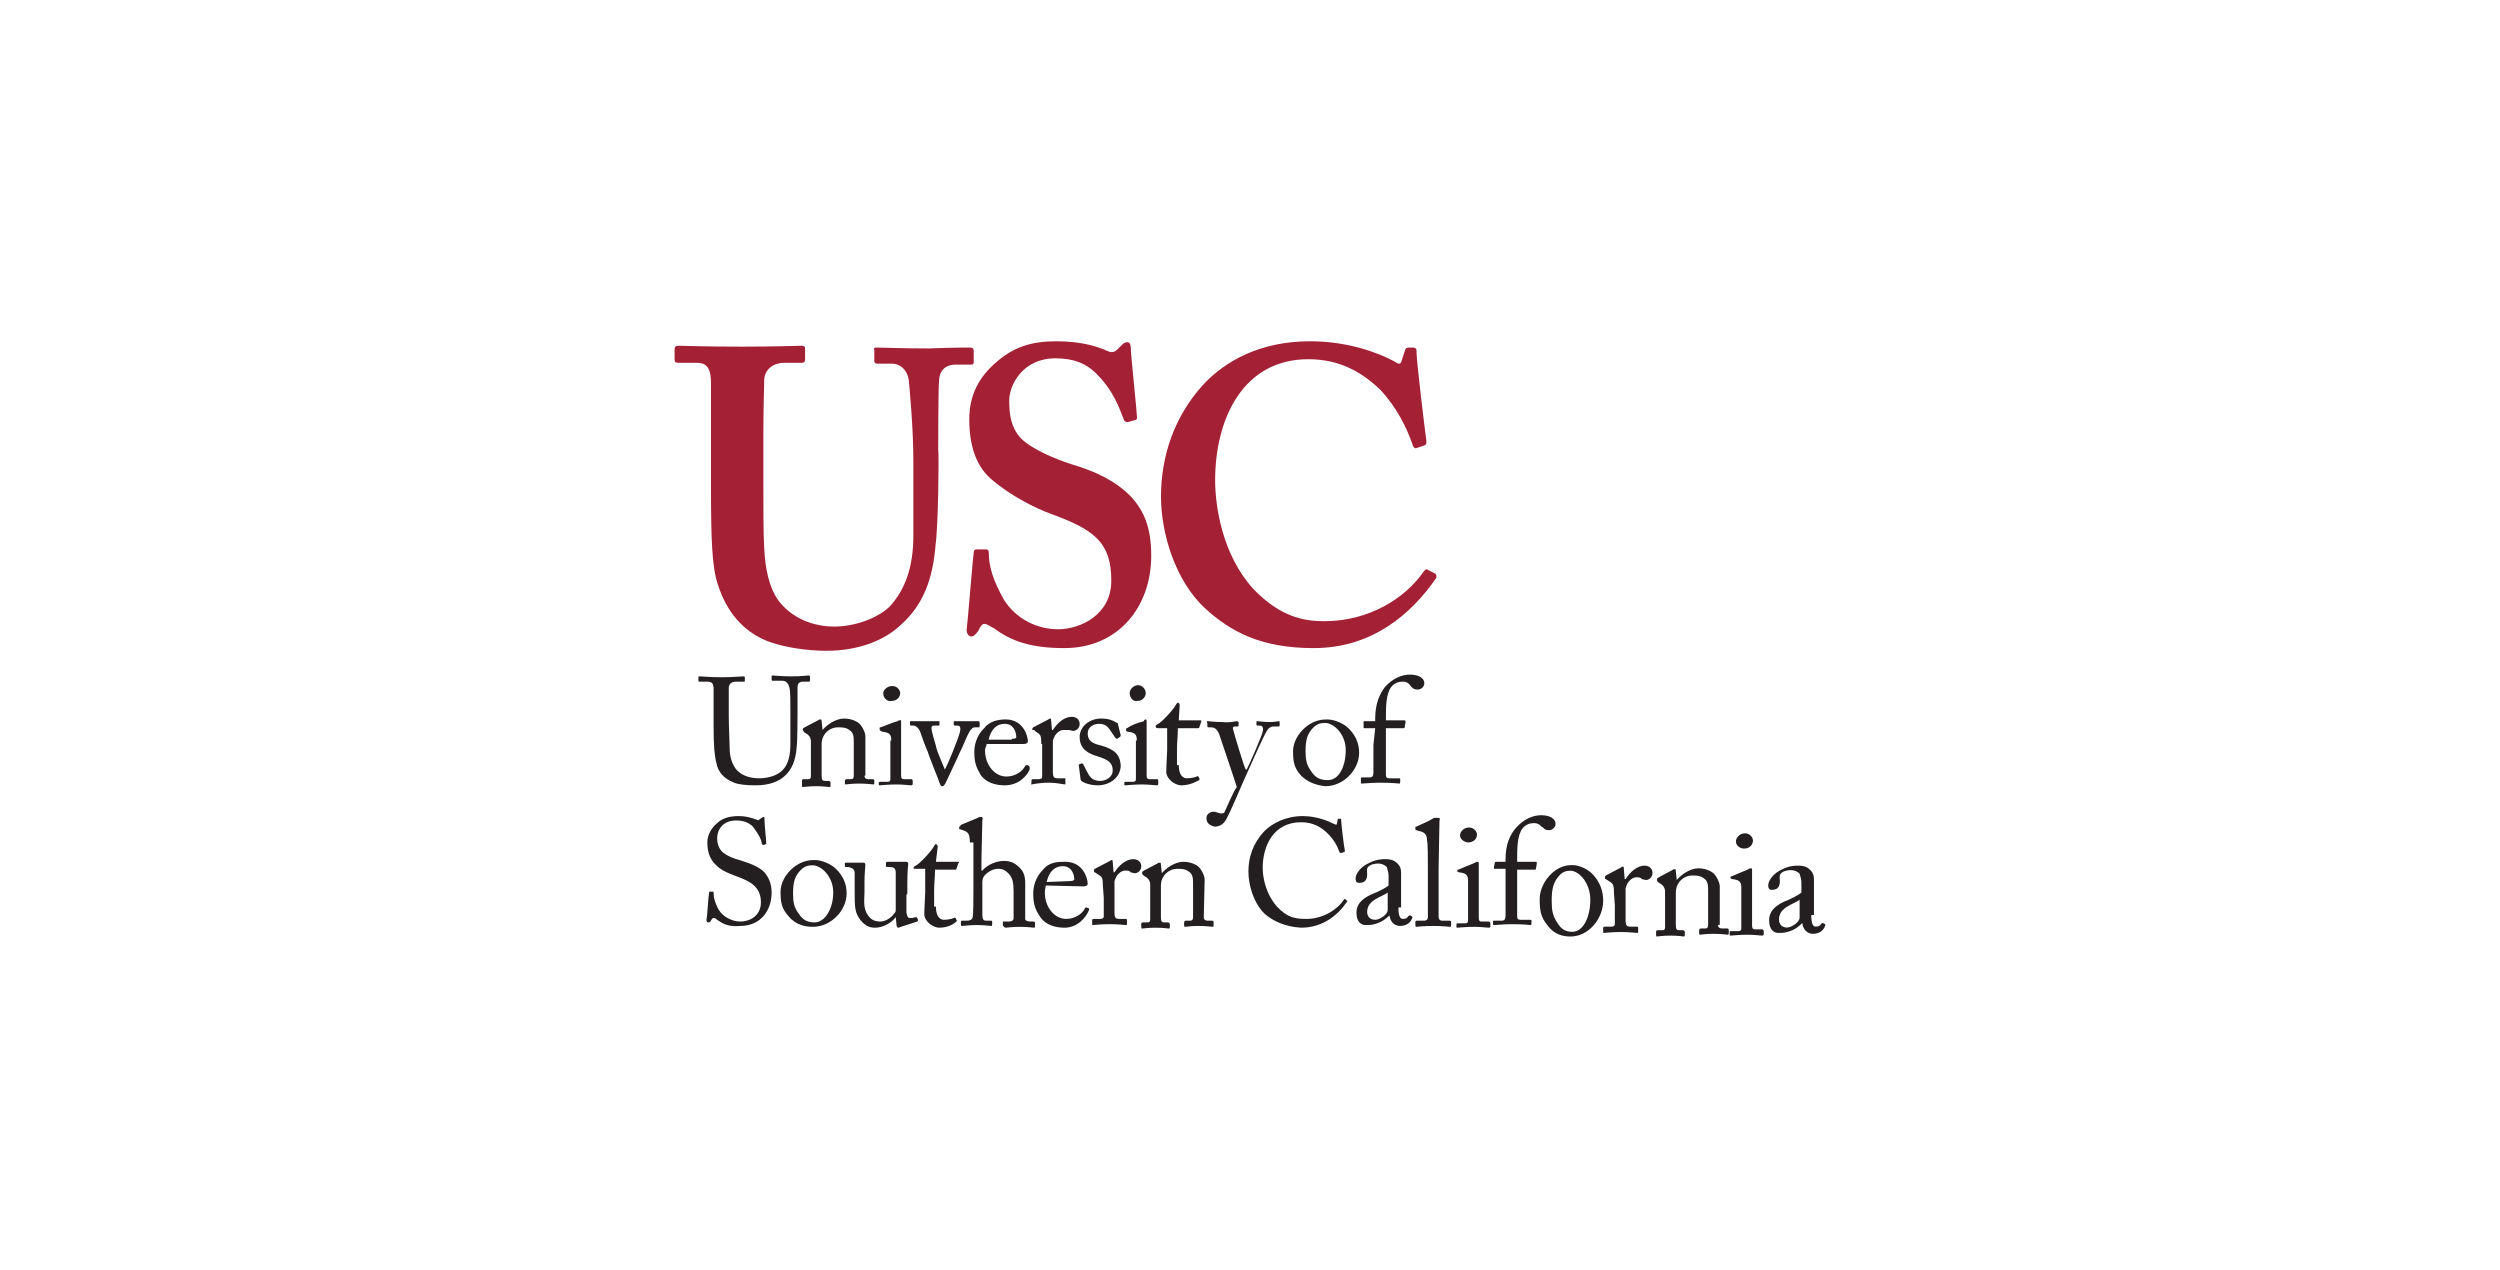 <?xml version="1.0" encoding="UTF-8"?>
<svg width="315px" height="160px" viewBox="0 0 315 160" version="1.1" xmlns="http://www.w3.org/2000/svg" xmlns:xlink="http://www.w3.org/1999/xlink">
    <!-- Generator: Sketch 59.1 (86144) - https://sketch.com -->
    <title>Artboard</title>
    <desc>Created with Sketch.</desc>
    <g id="Artboard" stroke="none" stroke-width="1" fill="none" fill-rule="evenodd">
        <g id="USC" transform="translate(85, 43)" fill-rule="nonzero">
            <path d="M4.585,5.313 C4.585,3.504 4.138,2.713 2.796,2.713 L0.447,2.713 C0.112,2.713 0,2.6 0,2.261 L0,1.017 C0,0.678 0.112,0.565 0.559,0.565 C1.118,0.565 3.579,0.678 8.499,0.678 C12.861,0.678 15.321,0.565 15.992,0.565 C16.328,0.565 16.44,0.678 16.44,0.904 L16.44,2.261 C16.44,2.6 16.328,2.713 15.992,2.713 L13.867,2.713 C12.302,2.713 11.407,3.617 11.295,4.748 C11.295,5.426 11.183,8.478 11.183,11.53 L11.183,18.087 C11.183,20.687 11.183,24.417 11.295,26.113 C11.407,28.487 11.854,30.974 13.085,32.67 C14.874,35.043 17.67,35.948 20.13,35.948 C22.479,35.948 25.386,35.043 27.064,33.461 C29.077,31.313 30.083,28.374 30.083,24.53 L30.083,15.148 C30.083,10.965 29.636,6.33 29.524,5.087 C29.412,3.73 28.518,2.826 27.399,2.826 L25.61,2.826 C25.275,2.826 25.163,2.713 25.163,2.487 L25.163,1.13 C25.051,0.791 25.163,0.791 25.61,0.791 C26.169,0.791 28.518,0.904 31.985,0.904 C35.116,0.791 36.793,0.791 37.129,0.791 C37.576,0.791 37.688,0.904 37.688,1.243 L37.688,2.487 C37.688,2.826 37.688,2.939 37.353,2.939 L35.451,2.939 C33.55,2.939 33.327,4.409 33.327,4.974 C33.215,5.652 33.215,13 33.215,13.678 C33.327,14.357 33.215,23.4 32.879,25.661 C32.544,29.957 31.314,33.235 28.518,35.722 C26.393,37.757 23.038,39 19.124,39 C16.663,39 13.644,38.548 11.631,37.757 C8.611,36.513 6.598,34.139 5.48,30.748 C4.697,28.487 4.585,24.983 4.585,18.087 L4.585,5.313 Z M39.254,26.226 C39.477,26.226 39.589,26.339 39.589,26.678 C39.589,28.374 40.148,30.183 41.49,32.557 C43.056,35.043 45.74,36.287 48.312,36.287 C51.108,36.287 55.022,34.478 55.022,30.183 C55.022,25.322 52.898,23.739 47.306,21.704 C45.74,21.139 42.385,19.557 39.813,17.296 C37.912,15.6 37.129,13 37.129,9.835 C37.129,6.896 38.247,4.522 40.708,2.487 C42.832,0.678 45.069,0 48.089,0 C51.556,0 53.569,0.791 54.575,1.243 C55.134,1.47 55.358,1.357 55.693,1.13 L56.364,0.452 C56.588,0.226 56.812,0.113 57.035,0.113 C57.371,0.113 57.483,0.452 57.483,0.904 C57.483,1.696 58.266,9.043 58.266,9.609 C58.266,9.835 58.154,9.948 57.93,9.948 L57.147,10.174 C56.924,10.174 56.7,10.174 56.588,9.835 C56.029,8.365 55.246,6.217 53.345,4.296 C52.003,2.826 50.325,2.148 47.977,2.148 C43.839,2.148 42.161,5.539 42.161,7.461 C42.161,9.27 42.385,10.852 43.615,12.209 C44.957,13.565 47.865,14.809 49.99,15.487 C53.009,16.391 55.47,17.522 57.483,19.557 C59.16,21.365 60.055,23.513 60.055,27.017 C60.055,33.461 55.917,38.661 49.095,38.661 C44.845,38.661 42.385,37.757 40.26,36.174 C39.589,35.835 39.366,35.609 39.03,35.609 C38.695,35.609 38.471,36.061 38.247,36.513 C37.912,36.965 37.688,37.191 37.353,37.191 C37.017,37.191 36.793,36.739 36.793,36.4 C36.905,35.722 37.576,27.243 37.688,26.678 C37.688,26.339 37.8,26.226 38.024,26.226 L39.254,26.226 Z M95.842,29.278 C95.954,29.391 96.066,29.617 95.954,29.843 C92.822,34.365 87.902,38.661 80.521,38.661 C73.922,38.661 70.12,36.626 66.877,33.687 C63.074,30.183 61.285,24.191 61.285,19.557 C61.285,14.47 62.963,9.496 66.541,5.539 C69.337,2.487 73.811,7.10542736e-15 80.073,7.10542736e-15 C84.882,7.10542736e-15 88.684,1.47 90.586,2.487 C91.257,2.939 91.48,2.939 91.592,2.487 L92.039,1.13 C92.151,0.791 92.263,0.791 92.822,0.791 C93.493,0.791 93.493,0.904 93.493,1.583 C93.493,2.487 94.5,10.965 94.724,12.548 C94.724,12.887 94.724,13 94.5,13.113 L93.493,13.452 C93.27,13.565 93.046,13.339 92.934,12.887 C92.263,10.965 91.033,8.365 88.908,6.104 C86.671,3.957 83.876,2.261 79.85,2.261 C71.574,2.261 68.107,9.835 68.107,17.522 C68.107,20.8 69.002,26.904 72.916,31.2 C76.383,34.817 79.402,35.27 81.863,35.27 C87.566,35.27 92.039,32.33 94.276,29.165 C94.5,28.826 94.724,28.6 94.947,28.826 L95.842,29.278 Z" id="Shape" fill="#A32035"></path>
            <path d="M7.5,55.619 C6.15,55.066 5.475,54.291 5.25,53.073 C5.025,52.187 4.912,50.969 4.912,48.422 L4.912,43.882 C4.912,43.218 4.8,42.886 4.125,42.886 L3.112,42.886 C3,42.886 3,42.886 3,42.664 L3,42.332 C3,42.221 3,42.221 3.225,42.221 C3.45,42.221 4.35,42.332 5.925,42.332 C7.388,42.332 8.4,42.221 8.625,42.221 C8.738,42.221 8.85,42.221 8.85,42.332 L8.85,42.775 C8.85,42.886 8.85,42.886 8.738,42.886 L7.725,42.886 C7.162,42.886 6.825,43.218 6.825,43.661 C6.825,43.882 6.825,45.211 6.825,46.097 L6.825,47.315 C6.825,48.311 6.938,50.747 6.938,51.301 C6.938,52.187 7.162,53.073 7.612,53.737 C8.287,54.734 9.525,55.066 10.65,55.066 C11.775,55.066 12.9,54.734 13.575,54.069 C14.363,53.294 14.588,52.076 14.588,50.747 L14.588,46.651 C14.588,45.211 14.588,44.104 14.475,43.661 C14.363,43.218 14.137,42.775 13.575,42.775 L12.338,42.775 C12.225,42.775 12.225,42.664 12.225,42.664 L12.225,42.221 C12.225,42.111 12.225,42.111 12.338,42.111 C12.562,42.111 13.463,42.221 14.7,42.221 C16.05,42.221 16.613,42.111 16.837,42.111 C17.062,42.111 17.062,42.221 17.062,42.221 L17.062,42.664 C17.062,42.775 17.062,42.886 16.95,42.886 L16.163,42.886 C15.488,42.886 15.488,43.439 15.488,43.661 C15.488,43.882 15.488,46.54 15.488,46.872 C15.488,47.093 15.488,50.415 15.375,51.19 C15.262,52.74 14.812,53.958 13.8,54.844 C13.012,55.509 11.887,55.952 10.2,55.952 C8.963,55.952 8.062,55.841 7.5,55.619 M23.925,54.734 C23.925,55.066 24.15,55.176 24.375,55.176 L24.938,55.176 C25.163,55.176 25.163,55.287 25.163,55.398 L25.163,55.619 C25.163,55.73 25.163,55.841 25.05,55.841 C24.938,55.841 24.262,55.73 23.25,55.73 C22.238,55.73 21.675,55.841 21.562,55.841 C21.45,55.841 21.45,55.73 21.45,55.619 L21.45,55.398 C21.45,55.287 21.562,55.176 21.675,55.176 L22.238,55.176 C22.462,55.176 22.575,55.066 22.575,54.734 C22.575,54.291 22.575,53.626 22.575,53.183 L22.575,50.637 C22.575,49.862 22.575,49.308 22.012,48.976 C21.562,48.644 21.113,48.644 20.55,48.644 C20.212,48.644 19.538,48.754 18.975,49.419 C18.637,49.862 18.525,50.304 18.525,50.747 L18.525,54.734 C18.525,55.287 18.637,55.398 18.975,55.398 L19.425,55.398 C19.538,55.398 19.65,55.509 19.65,55.619 L19.65,55.952 C19.65,56.062 19.65,56.173 19.538,56.173 C19.425,56.173 18.863,56.062 17.85,56.062 C16.837,56.062 16.275,56.173 16.163,56.173 C16.05,56.173 16.05,56.062 16.05,55.952 L16.05,55.398 C16.05,55.287 16.05,55.176 16.275,55.176 L16.837,55.176 C17.062,55.176 17.175,55.066 17.175,54.844 L17.175,50.415 C17.175,49.862 16.837,49.529 16.387,49.308 L16.275,49.197 C16.163,48.976 16.163,48.976 16.163,48.976 L16.163,48.865 C16.163,48.754 16.275,48.754 16.387,48.644 L18.075,47.758 C18.188,47.647 18.3,47.647 18.413,47.647 C18.525,47.647 18.525,47.758 18.525,47.869 L18.637,48.976 C19.2,48.311 20.325,47.536 21.337,47.536 C21.9,47.536 22.462,47.647 23.025,47.979 C23.587,48.311 24.038,49.308 24.038,49.751 L24.038,54.734 L23.925,54.734 Z M26.288,44.325 C26.288,43.993 26.738,43.439 27.413,43.439 C28.087,43.439 28.425,43.993 28.425,44.325 C28.425,44.768 28.087,45.322 27.3,45.322 C26.962,45.433 26.288,45.1 26.288,44.325 Z M27.3,50.304 C27.3,49.64 27.188,49.308 26.175,49.197 C26.062,49.197 25.837,48.976 25.837,48.976 L25.837,48.754 C25.837,48.644 25.837,48.644 25.95,48.644 C26.625,48.422 27.3,48.09 28.087,47.869 C28.2,47.758 28.312,47.758 28.425,47.758 C28.538,47.647 28.538,47.869 28.538,47.869 C28.538,48.201 28.538,49.419 28.538,50.969 L28.538,53.073 C28.538,53.848 28.538,54.512 28.538,54.734 C28.538,55.066 28.65,55.176 28.875,55.176 L29.775,55.176 C29.887,55.176 30,55.176 30,55.398 L30,55.73 C30,55.841 30,55.952 29.775,55.952 C29.663,55.952 28.762,55.841 27.975,55.841 C26.85,55.841 26.062,55.952 25.837,55.952 C25.725,55.952 25.725,55.952 25.725,55.841 L25.725,55.619 C25.725,55.509 25.837,55.509 25.95,55.509 L26.85,55.509 C27.075,55.509 27.188,55.398 27.188,55.176 C27.188,54.623 27.188,54.069 27.188,53.405 L27.188,50.304 L27.3,50.304 Z M34.05,53.958 C34.5,53.183 35.737,50.083 35.962,49.197 C36.075,48.644 35.962,48.422 35.625,48.422 L35.288,48.422 C35.175,48.422 35.175,48.311 35.175,48.201 L35.175,47.869 C35.175,47.869 35.175,47.869 35.4,47.869 C35.513,47.869 35.962,47.869 36.862,47.869 C37.65,47.869 38.1,47.869 38.212,47.869 C38.325,47.869 38.438,47.869 38.438,48.09 L38.438,48.422 C38.438,48.533 38.438,48.644 38.325,48.644 L37.987,48.644 C37.763,48.644 37.538,48.644 37.425,48.865 C37.087,48.976 36.3,51.19 35.962,51.744 C35.737,52.298 34.163,55.619 34.163,55.619 C34.05,55.841 33.938,56.062 33.712,56.062 C33.487,56.062 33.487,55.841 33.375,55.619 C33.375,55.509 31.913,51.965 31.913,51.744 C31.8,51.633 31.012,49.419 30.9,49.087 C30.675,48.644 30.337,48.422 30.113,48.422 L29.775,48.422 C29.663,48.422 29.663,48.311 29.663,48.201 L29.663,47.869 C29.55,47.869 29.55,47.869 29.887,47.869 C30.225,47.869 30.45,47.869 31.462,47.869 C32.475,47.869 33.038,47.869 33.15,47.869 C33.263,47.869 33.375,47.869 33.375,47.869 L33.375,48.201 C33.375,48.311 33.375,48.422 33.263,48.422 L32.7,48.422 C32.362,48.422 32.362,48.644 32.362,48.754 C32.362,49.087 32.812,50.637 32.925,50.969 C32.925,51.412 33.938,53.626 34.05,53.958 M42.487,50.083 C42.712,50.083 43.05,50.083 43.05,49.862 C43.05,49.419 42.825,48.201 41.587,48.201 C40.688,48.201 39.9,48.754 39.562,50.194 L42.487,50.194 L42.487,50.083 Z M39.337,50.637 C39.337,50.969 39.112,51.19 39.112,51.522 C39.112,53.405 40.35,54.844 41.812,54.844 C42.938,54.844 43.837,54.18 44.175,53.516 C44.175,53.405 44.4,53.405 44.513,53.405 L44.737,53.626 C44.737,53.626 44.737,53.626 44.737,53.958 C44.4,54.734 43.388,55.952 41.587,55.952 C40.462,55.952 39.225,55.619 38.55,54.623 C37.987,53.626 37.763,53.073 37.763,51.744 C37.763,50.969 37.987,49.751 39,48.754 C39.675,47.869 40.8,47.647 41.7,47.647 C43.95,47.647 44.513,49.751 44.513,50.415 C44.513,50.637 44.288,50.747 43.95,50.747 L39.337,50.747 L39.337,50.637 Z M46.2,50.637 C46.2,49.64 46.087,49.529 45.525,49.197 L45.3,48.976 C45.075,48.976 45.075,48.976 45.075,48.976 L45.075,48.865 C45.075,48.754 45.075,48.754 45.188,48.644 L47.1,47.647 C47.212,47.536 47.325,47.536 47.325,47.536 C47.438,47.536 47.438,47.647 47.438,47.758 L47.55,48.976 L47.663,48.976 C48.225,48.09 49.125,47.315 50.025,47.315 C50.7,47.315 51.038,47.758 51.038,48.201 C51.038,48.754 50.587,49.087 50.25,49.087 C50.025,49.087 49.8,48.976 49.688,48.976 C49.575,48.976 49.462,48.976 49.013,48.976 C48.675,48.976 48.225,49.197 47.888,49.751 C47.775,49.972 47.663,50.304 47.663,50.304 L47.663,54.291 C47.663,54.844 47.775,55.066 48.225,55.066 L49.237,55.066 C49.237,55.066 49.237,55.066 49.237,55.287 L49.237,55.619 C49.237,55.619 49.237,55.841 49.237,55.841 C49.013,55.841 48.112,55.619 47.212,55.619 C45.862,55.619 45.075,55.841 44.962,55.841 C44.85,55.841 44.962,55.841 44.962,55.619 L44.962,55.398 C44.962,55.287 44.962,55.176 45.188,55.176 L45.862,55.176 C46.2,55.176 46.312,55.066 46.312,54.844 C46.312,54.18 46.312,53.516 46.312,52.519 L46.312,50.747 L46.2,50.747 L46.2,50.637 Z M51.263,55.398 C51.15,55.287 51.15,55.176 51.15,55.176 L50.925,53.405 C50.925,53.294 50.925,53.294 51.038,53.294 L51.263,53.183 C51.375,53.183 51.375,53.183 51.487,53.294 L51.938,54.18 C52.275,54.844 52.612,55.398 53.625,55.398 C54.3,55.398 55.2,54.955 55.2,54.069 C55.2,53.183 54.75,52.74 53.288,52.298 C52.163,51.965 51.038,51.412 51.038,49.862 C51.038,48.533 52.275,47.536 53.737,47.536 C54.638,47.536 55.2,47.758 55.538,47.979 C55.875,48.09 55.875,48.201 55.875,48.311 L56.212,49.64 C56.212,49.751 56.212,49.751 56.1,49.862 L55.763,50.083 C55.65,50.083 55.65,50.083 55.538,49.972 L54.862,48.976 C54.638,48.644 54.3,48.201 53.513,48.201 C52.725,48.201 52.05,48.644 52.05,49.419 C52.05,50.526 52.95,50.747 53.85,50.969 C55.312,51.412 56.1,51.965 56.212,53.405 C56.212,54.955 54.862,55.952 53.288,55.952 C52.388,55.952 51.487,55.619 51.263,55.398 M57.337,44.325 C57.337,43.882 57.788,43.329 58.462,43.329 C59.138,43.439 59.362,43.993 59.362,44.325 C59.362,44.768 59.025,45.322 58.237,45.322 C58.013,45.433 57.337,45.1 57.337,44.325 Z M58.237,50.304 C58.237,49.64 58.125,49.308 57.112,49.197 C57,49.197 56.888,49.087 56.888,49.087 L56.888,48.865 C56.888,48.754 56.888,48.754 57,48.754 C57.45,48.422 58.237,48.09 59.138,47.869 C59.138,47.647 59.362,47.647 59.362,47.647 C59.475,47.647 59.475,47.758 59.475,47.869 C59.475,48.201 59.475,49.419 59.475,50.969 L59.475,53.073 C59.475,53.848 59.475,54.512 59.475,54.734 C59.475,55.066 59.587,55.176 59.812,55.176 L60.712,55.176 C60.825,55.176 60.938,55.176 60.938,55.398 L60.938,55.73 C60.938,55.841 60.938,55.952 60.712,55.952 C60.6,55.952 59.7,55.841 58.913,55.841 C57.788,55.841 57,55.952 56.775,55.952 C56.663,55.952 56.663,55.952 56.663,55.841 L56.663,55.619 C56.663,55.509 56.775,55.509 56.888,55.509 L57.788,55.509 C58.013,55.509 58.125,55.398 58.125,55.176 C58.125,54.623 58.125,54.069 58.125,53.405 L58.125,50.304 L58.237,50.304 Z M63.525,53.405 C63.525,54.844 64.2,55.066 64.537,55.066 C64.987,55.066 65.55,54.955 65.775,54.844 C65.888,54.734 66,54.844 66,54.844 L66.112,55.066 C66.225,55.176 66.112,55.176 66.112,55.287 C65.888,55.398 64.987,55.952 63.862,55.952 C62.962,55.952 61.95,55.066 61.95,54.291 C61.95,53.516 62.062,51.855 62.062,51.522 L62.062,51.19 C62.062,50.858 62.062,49.529 62.062,48.754 L60.938,48.754 C60.712,48.754 60.6,48.644 60.6,48.533 C60.6,48.422 60.712,48.311 60.938,48.201 C61.388,47.979 62.85,46.429 63.188,45.765 C63.3,45.654 63.3,45.543 63.413,45.543 C63.525,45.543 63.638,45.654 63.638,45.875 L63.525,47.758 L66.225,47.758 C66.338,47.758 66.45,47.869 66.338,47.979 L66.112,48.644 C66.112,48.754 66,48.754 65.888,48.754 L63.413,48.754 C63.413,49.64 63.3,50.526 63.3,51.412 L63.3,53.405 L63.525,53.405 Z M67.013,60.048 C67.013,59.606 67.463,59.273 67.912,59.273 C68.25,59.273 68.588,59.495 68.812,59.495 C68.925,59.495 69.15,59.495 69.263,59.384 C69.487,58.941 70.388,56.727 70.838,56.173 C70.725,55.73 68.7,49.751 68.588,49.419 C68.362,48.976 68.138,48.644 67.575,48.644 L67.237,48.644 C67.125,48.644 67.125,48.533 67.125,48.422 L67.125,48.09 C67.013,47.869 67.013,47.869 67.237,47.869 C67.463,47.869 67.912,47.979 69.037,47.979 C70.05,48.09 70.612,47.869 70.838,47.869 C70.95,47.869 71.062,47.979 71.062,47.979 L71.062,48.422 C71.062,48.533 71.062,48.533 70.95,48.533 L70.612,48.533 C70.388,48.533 70.275,48.644 70.388,48.976 C70.5,49.419 71.737,53.626 71.963,53.958 L72.075,53.958 C72.3,53.626 73.987,49.751 74.1,49.197 C74.213,48.754 74.1,48.422 73.763,48.422 L73.425,48.422 C73.312,48.422 73.312,48.311 73.312,48.311 L73.312,47.979 C73.312,47.869 73.312,47.869 73.425,47.869 C73.65,47.869 74.1,47.979 75,47.979 C75.562,47.979 76.013,47.869 76.125,47.869 C76.237,47.869 76.237,47.979 76.237,47.979 L76.237,48.311 C76.237,48.422 76.237,48.533 76.125,48.533 L75.45,48.533 C75.225,48.533 75,48.644 74.775,48.865 C74.325,49.419 73.088,52.298 71.737,55.287 C70.838,57.391 70.05,59.163 69.713,59.827 C69.487,60.27 69.15,61.156 68.025,61.156 C67.237,60.934 67.013,60.602 67.013,60.048 M84.562,51.522 C84.562,49.419 82.987,48.09 81.975,48.09 C81.412,48.09 80.963,48.201 80.513,48.644 C79.725,49.419 79.5,50.194 79.5,51.633 C79.5,52.74 79.612,53.405 80.287,54.291 C80.737,54.955 81.3,55.287 82.2,55.287 C83.662,55.398 84.562,53.626 84.562,51.522 M78.938,54.734 C78.037,53.737 77.925,52.962 77.925,51.633 C77.925,50.637 78.487,49.419 79.612,48.533 C80.625,47.758 81.525,47.647 82.2,47.647 C83.213,47.647 84.338,48.201 84.9,48.754 C85.8,49.64 86.25,50.637 86.25,51.855 C86.25,53.958 84.338,56.062 81.975,56.062 C80.963,55.952 79.838,55.619 78.938,54.734 M88.275,48.754 L86.925,48.754 C86.812,48.754 86.812,48.754 86.812,48.533 L86.812,47.869 C86.812,47.869 87.037,47.869 87.15,47.869 L88.275,47.869 L88.275,47.536 C88.275,45.654 88.838,44.436 89.513,43.55 C90.525,42.443 91.65,42 92.662,42 C93.562,42 94.463,42.332 94.463,43.107 C94.463,43.55 94.013,43.882 93.675,43.882 C93.45,43.882 93.338,43.882 93.112,43.772 C92.888,43.661 92.775,43.439 92.662,43.329 C92.438,42.997 92.1,42.886 91.763,42.886 C91.312,42.886 90.75,42.997 90.3,43.55 C89.625,44.436 89.625,46.097 89.625,47.426 L89.625,47.758 L91.987,47.758 C92.1,47.758 92.1,47.869 92.1,47.979 L91.987,48.644 C91.987,48.754 91.875,48.754 91.763,48.754 L89.625,48.754 L89.625,50.415 C89.625,52.63 89.625,54.401 89.625,54.623 C89.625,54.955 89.737,55.066 90.075,55.066 L91.2,55.066 C91.425,55.066 91.425,55.066 91.425,55.176 L91.425,55.509 C91.425,55.619 91.425,55.73 91.312,55.73 C91.2,55.73 90.525,55.619 88.838,55.619 C87.825,55.619 86.812,55.73 86.588,55.73 C86.475,55.73 86.475,55.73 86.475,55.619 L86.475,55.066 C86.475,54.955 86.475,54.955 86.7,54.955 L87.6,54.955 C87.938,54.955 88.05,54.734 88.05,54.291 L88.05,50.858 L88.275,48.754 L88.275,48.754 Z M5.362,72.893 C5.138,72.671 5.025,72.671 4.912,72.671 C4.8,72.671 4.688,72.782 4.575,73.003 C4.463,73.225 4.35,73.225 4.237,73.225 C4.125,73.225 4.013,73.114 4.013,72.893 C4.125,72.45 4.237,70.014 4.35,69.46 C4.35,69.349 4.463,69.349 4.463,69.349 L4.8,69.349 C4.912,69.349 4.912,69.349 4.912,69.46 C4.912,70.014 5.025,70.678 5.588,71.675 C6.15,72.561 7.275,73.114 8.287,73.114 C9.412,73.114 10.875,72.45 10.875,70.678 C10.875,68.685 9.412,68.021 7.95,67.467 C7.388,67.246 5.925,66.803 5.138,65.917 C4.463,65.253 4.125,64.367 4.125,63.149 C4.125,62.152 4.688,61.266 5.362,60.713 C6.037,60.048 7.05,59.827 8.062,59.827 C9.188,59.827 9.975,60.159 10.312,60.27 C10.537,60.381 10.537,60.381 10.65,60.27 L10.988,60.048 C11.1,59.938 11.1,59.938 11.213,59.938 C11.325,59.938 11.325,60.048 11.325,60.27 C11.325,60.934 11.55,62.927 11.55,63.26 C11.55,63.37 11.55,63.37 11.438,63.37 L11.213,63.481 C10.988,63.37 10.988,63.37 10.988,63.37 C10.988,62.817 10.537,62.042 9.863,61.156 C9.3,60.602 8.625,60.381 7.725,60.381 C6.037,60.381 5.362,61.599 5.362,62.595 C5.362,63.149 5.475,63.702 5.925,64.256 C6.487,64.81 7.612,65.253 8.175,65.363 C9.525,65.806 10.537,66.138 11.325,66.913 C11.775,67.467 12.225,68.242 12.225,69.46 C12.225,71.675 10.875,73.668 8.287,73.668 C7.05,73.779 6.263,73.557 5.362,72.893 M19.988,69.46 C19.988,67.356 18.413,66.028 17.4,66.028 C16.837,66.028 16.387,66.138 15.938,66.581 C15.15,67.356 14.925,68.131 14.925,69.571 C14.925,70.678 15.037,71.343 15.713,72.228 C16.163,72.893 16.725,73.225 17.625,73.225 C18.975,73.225 19.988,71.453 19.988,69.46 M14.363,72.45 C13.463,71.453 13.35,70.678 13.35,69.349 C13.35,68.353 13.912,67.135 15.037,66.249 C16.05,65.474 16.95,65.363 17.625,65.363 C18.637,65.363 19.762,65.917 20.325,66.471 C21.225,67.356 21.675,68.353 21.675,69.571 C21.675,71.675 19.762,73.779 17.4,73.779 C16.5,73.779 15.262,73.557 14.363,72.45 M29.212,69.792 C29.212,70.678 29.212,71.675 29.212,72.007 C29.325,72.561 29.438,72.671 29.663,72.671 C29.775,72.671 30.113,72.671 30.337,72.561 C30.45,72.561 30.562,72.561 30.562,72.671 L30.675,72.893 C30.675,73.003 30.675,73.003 30.562,73.114 L28.538,73.779 C28.425,73.779 28.312,73.889 28.2,73.889 C28.087,73.889 28.087,73.889 27.975,73.668 L27.863,72.561 C27.3,73.336 26.175,73.889 25.275,73.889 C24.712,73.889 24.15,73.779 23.475,73.003 C22.688,72.007 22.688,71.343 22.688,69.239 L22.688,67.024 C22.688,66.471 22.35,66.36 21.9,66.249 C21.562,66.249 21.45,66.249 21.45,66.138 L21.45,65.806 C21.45,65.696 21.45,65.696 21.675,65.696 L23.363,65.696 C23.475,65.696 23.587,65.696 23.587,65.696 C23.7,65.696 23.7,65.696 23.812,65.696 C23.925,65.696 24.038,65.806 24.038,65.917 C24.038,66.138 23.925,67.024 23.925,68.131 L23.925,69.46 C23.925,70.235 23.7,71.453 24.375,72.339 C24.825,73.003 25.387,73.114 25.95,73.114 C26.512,73.114 27.3,72.671 27.637,72.118 C27.863,72.007 27.863,71.785 27.863,71.453 L27.863,66.913 C27.863,66.36 27.525,66.249 27.075,66.249 C26.738,66.249 26.625,66.249 26.625,66.138 L26.625,65.806 C26.625,65.696 26.625,65.585 26.85,65.585 L28.65,65.585 C28.762,65.585 28.875,65.585 28.988,65.585 C29.1,65.585 29.212,65.585 29.212,65.585 C29.325,65.585 29.438,65.696 29.438,65.806 C29.438,66.028 29.325,66.471 29.325,68.353 L29.325,69.682 L29.212,69.682 L29.212,69.792 Z M32.925,71.232 C32.925,72.671 33.6,72.893 33.938,72.893 C34.388,72.893 34.95,72.782 35.175,72.671 C35.288,72.561 35.4,72.671 35.4,72.671 L35.513,72.893 C35.625,73.003 35.513,73.003 35.513,73.114 C35.288,73.336 34.5,73.889 33.375,73.889 C32.475,73.889 31.462,73.003 31.462,72.228 C31.462,71.453 31.575,69.792 31.575,69.46 L31.575,68.907 C31.575,68.574 31.575,67.246 31.575,66.471 L30.45,66.471 C30.113,66.471 30.113,66.471 30.113,66.36 C30.113,66.249 30.225,66.138 30.45,66.028 C30.9,65.806 32.362,64.256 32.7,63.592 C32.812,63.37 32.812,63.37 32.925,63.37 C33.038,63.37 33.15,63.481 33.15,63.702 L32.925,65.585 L35.737,65.585 C35.737,65.585 35.962,65.585 35.737,65.806 L35.513,66.471 C35.513,66.581 35.4,66.581 35.288,66.581 L32.812,66.581 C32.812,67.467 32.7,68.353 32.7,69.239 L32.7,71.232 L32.925,71.232 L32.925,71.232 Z M37.2,63.149 C37.2,62.042 36.975,61.82 36.3,61.599 L35.962,61.488 C35.85,61.488 35.85,61.377 35.85,61.377 L35.85,61.156 C35.962,61.156 35.962,61.156 36.075,60.934 L38.212,60.048 C38.325,59.938 38.55,59.938 38.663,59.938 C38.775,59.938 38.888,60.048 38.775,60.381 C38.775,60.713 38.663,64.588 38.663,65.474 L38.663,66.692 L38.775,66.692 C39.45,65.917 40.575,65.474 41.475,65.474 C42.263,65.474 42.825,65.696 43.388,66.249 C44.288,67.024 44.175,68.021 44.175,69.017 L44.175,70.125 C44.175,71.232 44.175,72.339 44.175,72.782 C44.175,73.003 44.513,73.114 44.85,73.114 L45.188,73.114 C45.3,73.114 45.413,73.114 45.413,73.336 L45.413,73.668 C45.413,73.779 45.413,73.889 45.3,73.889 C45.188,73.889 44.513,73.779 43.5,73.779 C42.6,73.779 41.812,73.889 41.7,73.889 C41.587,73.889 41.362,73.668 41.362,73.557 L41.362,73.225 C41.362,73.114 41.362,73.114 41.475,73.114 L41.925,73.114 C42.263,73.114 42.6,73.114 42.712,72.782 C42.712,72.561 42.712,71.453 42.712,70.9 L42.712,69.349 C42.712,68.242 42.6,67.578 42.038,67.024 C41.7,66.692 41.362,66.471 40.8,66.471 C40.237,66.471 39.675,66.692 39.112,67.246 C38.888,67.467 38.775,67.799 38.775,68.131 L38.775,72.228 C38.775,72.782 38.888,73.003 39.225,73.003 L39.788,73.003 C39.9,73.003 40.013,73.003 40.013,73.114 L40.013,73.446 C40.013,73.557 40.013,73.668 39.9,73.668 C39.788,73.668 39,73.557 38.1,73.557 C37.087,73.557 36.413,73.668 36.188,73.668 C36.075,73.668 36.075,73.557 36.075,73.446 L36.075,73.114 C36.075,73.003 36.188,73.003 36.413,73.003 L36.862,73.003 C37.2,73.003 37.425,72.893 37.538,72.671 C37.65,72.339 37.65,70.235 37.65,69.017 L37.65,63.149 L37.2,63.149 L37.2,63.149 Z M49.8,68.021 C50.138,68.021 50.362,67.91 50.362,67.799 C50.362,67.356 50.138,66.138 48.9,66.138 C48,66.138 47.212,66.692 46.875,68.131 L49.8,68.021 L49.8,68.021 Z M46.763,68.574 C46.763,68.796 46.65,69.017 46.65,69.46 C46.65,71.343 47.888,72.782 49.35,72.782 C50.475,72.782 51.375,72.118 51.712,71.453 C51.712,71.343 51.825,71.343 51.938,71.343 L52.163,71.453 C52.275,71.453 52.275,71.564 52.163,71.785 C51.825,72.561 50.812,73.889 49.125,73.889 C48,73.889 46.763,73.557 46.087,72.561 C45.413,71.564 45.188,70.9 45.188,69.571 C45.188,68.796 45.413,67.578 46.425,66.581 C47.212,65.585 48.337,65.585 49.237,65.585 C51.487,65.585 52.05,67.689 52.05,68.353 C52.05,68.574 51.825,68.685 51.487,68.685 L46.763,68.574 L46.763,68.574 Z M53.962,68.574 C53.962,67.578 53.85,67.467 53.288,67.135 L52.95,66.913 C52.837,66.913 52.837,66.803 52.837,66.803 L52.837,66.692 C52.837,66.581 52.837,66.581 52.95,66.471 L54.862,65.474 C54.975,65.363 55.087,65.363 55.087,65.363 C55.2,65.363 55.2,65.474 55.2,65.585 L55.312,66.913 L55.425,66.913 C55.987,66.028 56.888,65.253 57.788,65.253 C58.462,65.253 58.8,65.696 58.8,66.138 C58.8,66.692 58.35,67.024 58.013,67.024 C57.788,67.024 57.562,66.913 57.45,66.913 C57.337,66.692 57.112,66.692 56.775,66.692 C56.438,66.692 55.987,66.913 55.65,67.467 C55.538,67.689 55.425,68.021 55.425,68.021 L55.425,72.007 C55.425,72.561 55.538,72.782 55.987,72.782 L56.888,72.782 C57,72.782 57,72.893 57,73.003 L57,73.336 C57,73.446 57,73.557 56.888,73.557 C56.775,73.557 55.875,73.446 54.862,73.446 C53.625,73.446 52.837,73.557 52.725,73.557 C52.612,73.557 52.612,73.557 52.612,73.336 L52.612,73.003 C52.612,72.893 52.612,72.782 52.837,72.782 L53.625,72.782 C53.962,72.782 54.075,72.671 54.075,72.45 C54.075,71.785 54.075,71.121 54.075,70.125 L53.962,68.574 L53.962,68.574 Z M66.675,72.561 C66.675,72.893 66.9,73.003 67.125,73.003 L67.688,73.003 C67.912,73.003 67.912,73.114 67.912,73.225 L67.912,73.557 C67.912,73.668 67.912,73.779 67.8,73.779 C67.688,73.779 67.013,73.668 66,73.668 C64.987,73.668 64.425,73.779 64.312,73.779 C64.2,73.779 64.2,73.668 64.2,73.557 L64.2,73.225 C64.2,73.114 64.312,73.003 64.425,73.003 L64.987,73.003 C65.213,73.003 65.325,72.893 65.325,72.561 C65.325,72.118 65.325,71.453 65.325,71.01 L65.325,68.464 C65.325,67.689 65.325,67.135 64.763,66.803 C64.312,66.471 63.862,66.471 63.3,66.471 C62.962,66.471 62.288,66.581 61.725,67.246 C61.388,67.689 61.275,68.131 61.275,68.574 L61.275,72.561 C61.275,73.114 61.388,73.225 61.725,73.225 L62.175,73.225 C62.288,73.225 62.4,73.336 62.4,73.446 L62.4,73.779 C62.4,73.889 62.4,74 62.288,74 C62.175,74 61.612,73.889 60.6,73.889 C59.587,73.889 59.025,74 58.913,74 C58.8,74 58.8,73.889 58.8,73.779 L58.8,73.446 C58.8,73.336 58.8,73.225 59.025,73.225 L59.587,73.225 C59.812,73.225 59.925,73.114 59.925,72.893 L59.925,68.464 C59.925,67.91 59.587,67.578 59.138,67.356 L59.025,67.246 C58.913,67.135 58.913,67.135 58.913,67.024 L58.913,66.913 C58.913,66.803 59.025,66.803 59.138,66.692 L60.825,65.806 C60.938,65.696 61.05,65.696 61.163,65.696 C61.275,65.696 61.275,65.806 61.275,65.917 L61.388,67.024 C61.95,66.36 63.075,65.585 64.088,65.585 C64.65,65.585 65.213,65.696 65.775,66.028 C66.338,66.36 66.787,67.356 66.787,67.799 L66.675,72.561 L66.675,72.561 Z M74.325,72.118 C72.975,70.789 72.3,68.574 72.3,66.803 C72.3,65.031 72.862,63.26 74.325,61.709 C75.338,60.713 77.025,59.827 79.162,59.827 C80.963,59.827 82.425,60.491 83.1,60.824 C83.325,60.934 83.438,60.934 83.438,60.824 L83.55,60.27 C83.55,60.159 83.662,60.159 83.775,60.159 C84,60.159 84,60.159 84,60.491 C84,60.824 84.338,63.702 84.45,64.145 C84.45,64.256 84.45,64.367 84.338,64.367 L84,64.478 C83.888,64.478 83.888,64.478 83.775,64.367 C83.55,63.702 83.1,62.817 82.312,62.042 C81.525,61.266 80.513,60.602 78.938,60.602 C75.45,60.602 74.1,63.592 74.1,66.36 C74.1,67.467 74.438,69.571 75.9,71.232 C77.25,72.671 78.263,72.782 79.612,72.782 C81.75,72.782 83.55,71.564 84.338,70.346 C84.45,70.235 84.45,70.235 84.45,70.235 L84.675,70.457 C84.787,70.457 84.787,70.567 84.675,70.678 C83.55,72.339 81.638,73.889 78.938,73.889 C77.025,73.779 75.45,73.114 74.325,72.118 M89.85,69.46 C89.175,70.014 87.263,70.346 87.263,71.896 C87.263,72.561 87.713,72.893 88.275,72.893 C88.838,72.893 89.85,72.228 89.85,71.675 L89.85,69.46 Z M91.2,71.343 C91.2,72.45 91.425,72.782 91.763,72.782 C92.1,72.782 92.325,72.671 92.438,72.45 C92.55,72.339 92.55,72.339 92.662,72.339 L92.888,72.45 C93,72.561 93,72.561 92.888,72.782 C92.775,73.114 92.325,73.668 91.425,73.668 C90.75,73.668 90.188,73.225 90.075,72.339 C89.625,72.782 89.062,73.225 88.162,73.446 C87.825,73.557 87.487,73.557 87.037,73.557 C86.588,73.557 85.912,73.225 85.912,72.007 C85.912,71.121 86.362,70.346 87.825,69.682 C88.725,69.349 89.737,68.796 89.963,68.574 L89.963,67.356 C89.963,67.024 89.85,66.581 89.737,66.249 C89.513,66.028 89.175,65.806 88.612,65.806 C88.275,65.806 87.6,65.917 87.375,66.249 C87.15,66.471 87.263,66.803 87.263,67.135 C87.263,67.799 87.037,68.242 86.25,68.242 C85.912,68.242 85.8,68.021 85.8,67.689 C85.8,67.135 86.362,66.36 87.15,65.917 C87.938,65.474 88.612,65.253 89.513,65.253 C90.412,65.253 90.75,65.474 91.088,65.806 C91.537,66.249 91.537,66.692 91.537,67.135 L91.537,70.014 L91.537,71.343 L91.2,71.343 Z M96.263,68.021 C96.263,69.017 96.263,71.896 96.263,72.45 C96.263,72.782 96.375,73.003 96.713,73.003 L97.612,73.003 C97.838,73.003 97.838,73.114 97.838,73.225 L97.838,73.557 C97.838,73.668 97.838,73.779 97.725,73.779 C97.612,73.779 96.713,73.668 95.588,73.668 C94.35,73.668 93.562,73.779 93.45,73.779 C93.338,73.779 93.338,73.668 93.338,73.557 L93.338,73.225 C93.338,73.114 93.338,73.003 93.562,73.003 L94.463,73.003 C94.688,73.003 94.912,72.893 94.912,72.561 C94.912,72.007 94.912,68.685 94.912,67.578 L94.912,66.36 C94.912,65.031 94.912,63.26 94.8,62.817 C94.8,62.152 94.463,61.82 93.787,61.709 L93.45,61.599 C93.338,61.599 93.338,61.488 93.338,61.488 L93.338,61.377 C93.338,61.156 93.338,61.156 93.45,61.156 C94.125,60.824 95.025,60.491 95.7,60.048 C96.037,60.048 96.15,60.048 96.263,60.048 C96.375,60.048 96.487,60.159 96.375,60.381 C96.375,61.377 96.263,65.363 96.263,66.471 L96.263,68.021 Z M98.963,62.263 C98.963,61.82 99.412,61.266 100.088,61.266 C100.763,61.266 101.1,61.82 101.1,62.152 C101.1,62.595 100.763,63.149 99.975,63.149 C99.638,63.149 98.963,62.817 98.963,62.263 Z M99.975,68.021 C99.975,67.356 99.862,67.024 98.85,66.913 C98.737,66.913 98.625,66.803 98.625,66.803 L98.625,66.692 C98.625,66.581 98.625,66.581 98.737,66.581 C99.3,66.36 100.088,66.028 100.875,65.696 C100.987,65.585 101.1,65.585 101.213,65.585 C101.325,65.585 101.325,65.696 101.325,65.806 C101.325,66.138 101.325,67.356 101.325,68.907 L101.325,71.01 C101.325,71.785 101.325,72.45 101.325,72.671 C101.325,73.003 101.438,73.114 101.662,73.114 L102.562,73.114 C102.675,73.114 102.787,73.225 102.787,73.336 L102.787,73.668 C102.787,73.779 102.787,73.889 102.562,73.889 C102.45,73.889 101.55,73.779 100.763,73.779 C99.638,73.779 98.85,73.889 98.625,73.889 C98.513,73.889 98.513,73.889 98.513,73.779 L98.513,73.446 C98.513,73.336 98.625,73.336 98.737,73.336 L99.638,73.336 C99.862,73.336 99.975,73.225 99.975,73.003 C99.975,72.45 99.975,71.896 99.975,71.232 L99.975,68.021 L99.975,68.021 Z M104.7,66.471 L103.35,66.471 C103.237,66.471 103.237,66.471 103.237,66.249 L103.35,65.696 C103.35,65.585 103.463,65.585 103.575,65.585 L104.7,65.585 L104.7,65.253 C104.7,63.37 105.263,62.152 106.05,61.266 C107.062,60.159 108.188,59.716 109.2,59.716 C110.1,59.716 111,60.048 111,60.824 C111,61.266 110.55,61.599 110.213,61.599 C109.987,61.599 109.875,61.599 109.65,61.488 C109.537,61.377 109.312,61.156 109.2,61.156 C108.975,60.824 108.638,60.713 108.3,60.713 C107.85,60.713 107.287,60.824 106.838,61.377 C106.162,62.263 106.162,63.924 106.162,65.253 L106.162,65.585 L108.525,65.585 C108.638,65.585 108.638,65.696 108.638,65.806 L108.525,66.471 C108.525,66.581 108.412,66.581 108.3,66.581 L106.162,66.581 L106.162,68.242 C106.162,70.457 106.162,72.228 106.162,72.45 C106.162,72.782 106.275,72.893 106.612,72.893 L107.737,72.893 C107.963,72.893 107.963,72.893 107.963,73.003 L107.963,73.336 C107.963,73.446 107.963,73.557 107.85,73.557 C107.737,73.557 107.062,73.446 105.487,73.446 C104.475,73.446 103.463,73.557 103.237,73.557 C103.125,73.557 103.125,73.557 103.125,73.446 L103.125,73.114 C103.125,73.003 103.125,73.003 103.35,73.003 L104.25,73.003 C104.588,73.003 104.7,72.782 104.7,72.339 L104.7,68.796 L104.7,66.471 Z" id="Shape" fill="#231F20"></path>
            <path d="M115.378,70.382 C115.378,68.132 113.865,66.711 112.892,66.711 C112.351,66.711 111.919,66.829 111.486,67.303 C110.73,68.132 110.514,68.961 110.514,70.5 C110.514,71.684 110.622,72.395 111.27,73.342 C111.703,74.053 112.243,74.408 113.108,74.408 C114.514,74.408 115.378,72.513 115.378,70.382 M109.973,73.579 C109.108,72.513 109,71.684 109,70.263 C109,69.197 109.541,67.895 110.622,66.947 C111.595,66.118 112.459,66 113.108,66 C114.081,66 115.162,66.592 115.703,67.184 C116.568,68.132 117,69.197 117,70.5 C117,72.75 115.162,75 112.892,75 C111.919,75 110.838,74.763 109.973,73.579" id="Shape" fill="#231F20"></path>
            <path d="M118.356,69.461 C118.356,68.443 118.243,68.33 117.678,67.991 L117.339,67.765 C117.226,67.765 117.226,67.652 117.226,67.652 L117.226,67.539 C117.226,67.426 117.226,67.426 117.339,67.313 L119.26,66.296 C119.373,66.183 119.486,66.183 119.486,66.183 C119.599,66.183 119.599,66.296 119.599,66.409 L119.712,67.765 L119.825,67.765 C120.391,66.861 121.295,66.07 122.199,66.07 C122.877,66.07 123.216,66.522 123.216,66.974 C123.216,67.539 122.764,67.878 122.425,67.878 C122.199,67.878 121.973,67.765 121.86,67.765 C121.747,67.539 121.408,67.539 121.182,67.539 C120.843,67.539 120.391,67.765 120.051,68.33 C119.938,68.557 119.825,68.896 119.825,68.896 L119.825,72.965 C119.825,73.53 119.938,73.757 120.391,73.757 L121.295,73.757 C121.408,73.757 121.408,73.87 121.408,73.983 L121.408,74.322 C121.408,74.435 121.408,74.548 121.295,74.548 C121.182,74.548 120.277,74.435 119.26,74.435 C118.017,74.435 117.226,74.548 117.113,74.548 C117,74.548 117,74.548 117,74.322 L117,73.983 C117,73.87 117,73.757 117.226,73.757 L118.017,73.757 C118.356,73.757 118.469,73.643 118.469,73.417 C118.469,72.739 118.469,72.061 118.469,71.043 L118.356,69.461 L118.356,69.461 Z M131.466,73.53 C131.466,73.87 131.692,73.983 131.918,73.983 L132.596,73.983 C132.822,73.983 132.822,74.096 132.822,74.209 L132.822,74.548 C132.822,74.661 132.822,74.774 132.709,74.774 C132.596,74.774 131.918,74.661 130.901,74.661 C129.884,74.661 129.319,74.774 129.206,74.774 C129.093,74.774 129.093,74.661 129.093,74.548 L129.093,74.209 C129.093,74.096 129.206,73.983 129.319,73.983 L129.884,73.983 C130.11,73.983 130.223,73.87 130.223,73.53 C130.223,73.078 130.223,72.4 130.223,71.948 L130.223,69.348 C130.223,68.557 130.223,67.991 129.658,67.652 C129.206,67.313 128.754,67.313 128.189,67.313 C127.85,67.313 127.172,67.426 126.606,68.104 C126.267,68.557 126.154,69.009 126.154,69.461 L126.154,73.53 C126.154,74.096 126.267,74.209 126.606,74.209 L127.059,74.209 C127.172,74.209 127.285,74.322 127.285,74.435 L127.285,74.774 C127.285,74.887 127.285,75 127.172,75 C127.059,75 126.493,74.887 125.476,74.887 C124.459,74.887 123.894,75 123.781,75 C123.668,75 123.668,74.887 123.668,74.774 L123.668,74.435 C123.668,74.322 123.668,74.209 123.894,74.209 L124.459,74.209 C124.685,74.209 124.798,74.096 124.798,73.87 L124.798,69.348 C124.798,68.783 124.459,68.443 124.007,68.217 L123.894,68.104 C123.781,67.991 123.781,67.991 123.781,67.878 L123.781,67.765 C123.781,67.652 123.894,67.652 124.007,67.539 L125.702,66.635 C125.815,66.522 125.928,66.522 126.041,66.522 C126.154,66.522 126.154,66.635 126.154,66.748 L126.267,67.878 C126.832,67.2 127.963,66.409 128.98,66.409 C129.545,66.409 130.11,66.522 130.675,66.861 C131.24,67.2 131.692,68.217 131.692,68.67 L131.692,73.53 L131.466,73.53 Z M133.727,63.017 C133.727,62.565 134.179,62 134.857,62 C135.535,62 135.874,62.565 135.874,62.904 C135.874,63.357 135.535,63.922 134.744,63.922 C134.292,63.922 133.727,63.583 133.727,63.017 Z M134.405,68.896 C134.405,68.217 134.292,67.878 133.274,67.765 C133.161,67.765 133.048,67.652 133.048,67.652 L133.048,67.539 C133.048,67.426 133.048,67.426 133.161,67.426 C133.727,67.2 134.518,66.861 135.309,66.522 C135.422,66.409 135.535,66.409 135.648,66.409 C135.761,66.409 135.761,66.522 135.761,66.635 C135.761,66.974 135.761,68.217 135.761,69.8 L135.761,71.948 C135.761,72.739 135.761,73.417 135.761,73.643 C135.761,73.983 135.874,74.096 136.1,74.096 L137.004,74.096 C137.117,74.096 137.23,74.209 137.23,74.322 L137.23,74.661 C137.23,74.774 137.23,74.887 137.004,74.887 C136.891,74.887 135.987,74.774 135.196,74.774 C134.066,74.774 133.274,74.887 133.048,74.887 C132.935,74.887 132.935,74.887 132.935,74.774 L132.935,74.435 C132.935,74.322 132.935,74.322 133.161,74.322 L134.066,74.322 C134.292,74.322 134.405,74.209 134.405,73.983 C134.405,73.417 134.405,72.852 134.405,72.174 L134.405,68.896 L134.405,68.896 Z M141.751,70.365 C141.073,70.93 139.151,71.27 139.151,72.852 C139.151,73.53 139.603,73.87 140.169,73.87 C140.734,73.87 141.751,73.191 141.751,72.626 L141.751,70.365 L141.751,70.365 Z M143.22,72.287 C143.22,73.417 143.446,73.757 143.785,73.757 C144.124,73.757 144.35,73.643 144.463,73.417 C144.576,73.304 144.576,73.304 144.689,73.304 L144.915,73.417 C145.028,73.53 145.028,73.53 144.915,73.757 C144.802,74.096 144.35,74.661 143.446,74.661 C142.768,74.661 142.203,74.209 142.09,73.304 C141.638,73.757 141.073,74.209 140.169,74.435 C139.829,74.548 139.49,74.548 139.038,74.548 C138.586,74.548 137.908,74.209 137.908,72.965 C137.908,72.061 138.36,71.27 139.829,70.591 C140.734,70.252 141.751,69.687 141.977,69.461 L141.977,68.217 C141.977,67.878 141.864,67.426 141.751,67.087 C141.525,66.861 141.186,66.635 140.621,66.635 C140.282,66.635 139.603,66.748 139.377,67.087 C139.151,67.313 139.264,67.652 139.264,67.991 C139.264,68.67 139.038,69.122 138.247,69.122 C137.908,69.122 137.795,68.896 137.795,68.557 C137.795,67.991 138.36,67.2 139.151,66.748 C139.942,66.296 140.621,66.07 141.525,66.07 C142.429,66.07 142.768,66.296 143.107,66.635 C143.559,67.087 143.559,67.539 143.559,67.991 L143.559,70.93 L143.559,72.287 L143.22,72.287 Z" id="Shape" fill="#231F20"></path>
        </g>
    </g>
</svg>